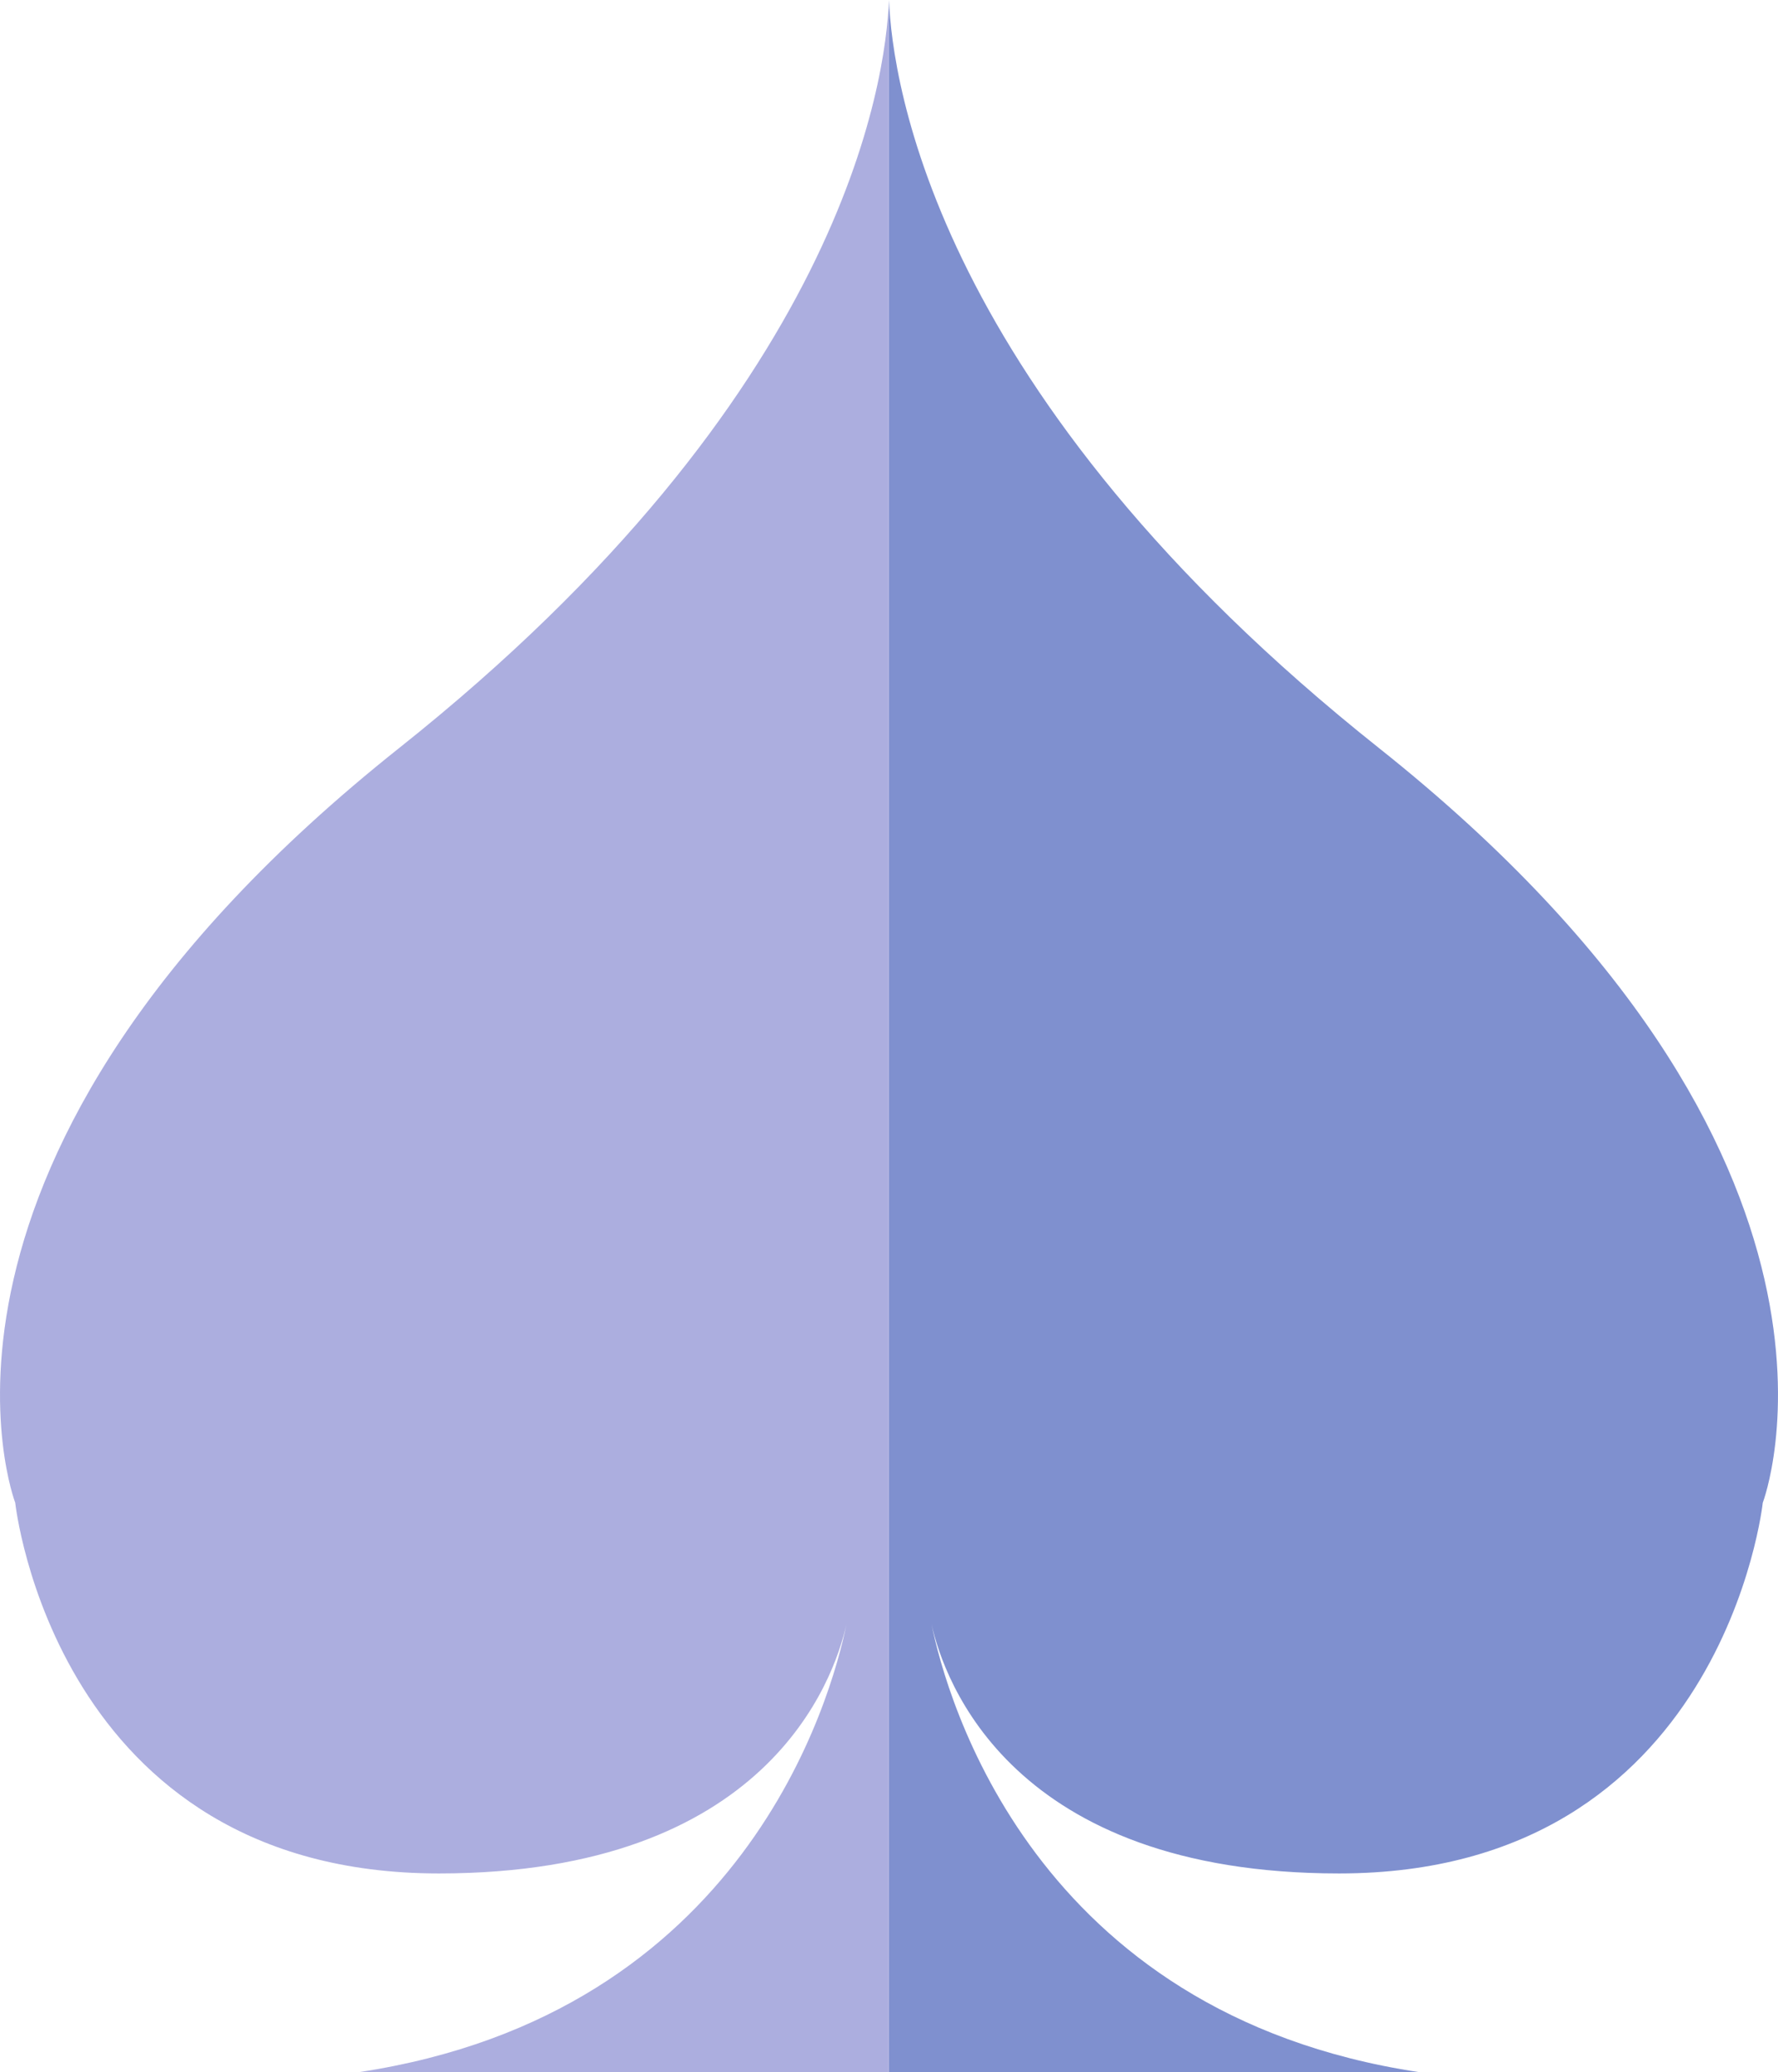 <svg xmlns="http://www.w3.org/2000/svg" viewBox="0 0 832.81 970.42"><g data-name="Layer 2"><g data-name="Layer 1"><path d="M187 350.3C-54.89 542.54 7.13 703.77 7.13 703.77S25.73 877.4 205.56 877.4c153.51 0 185-90.31 190.94-116.77-7.05 34.47-47.59 182.43-228.14 209.79h248V0C414.93 37.76 395.12 184.84 187 350.3z" fill="#acaedf"/><path d="M645.85 350.3C437.69 184.84 417.88 37.76 416.4 0v970.42h248.05c-180.57-27.36-221.1-175.34-228.14-209.8 5.93 26.45 37.41 116.78 190.94 116.78 179.83 0 198.43-173.63 198.43-173.63S887.7 542.54 645.85 350.3z" fill="#7f90cf"/></g></g></svg>
